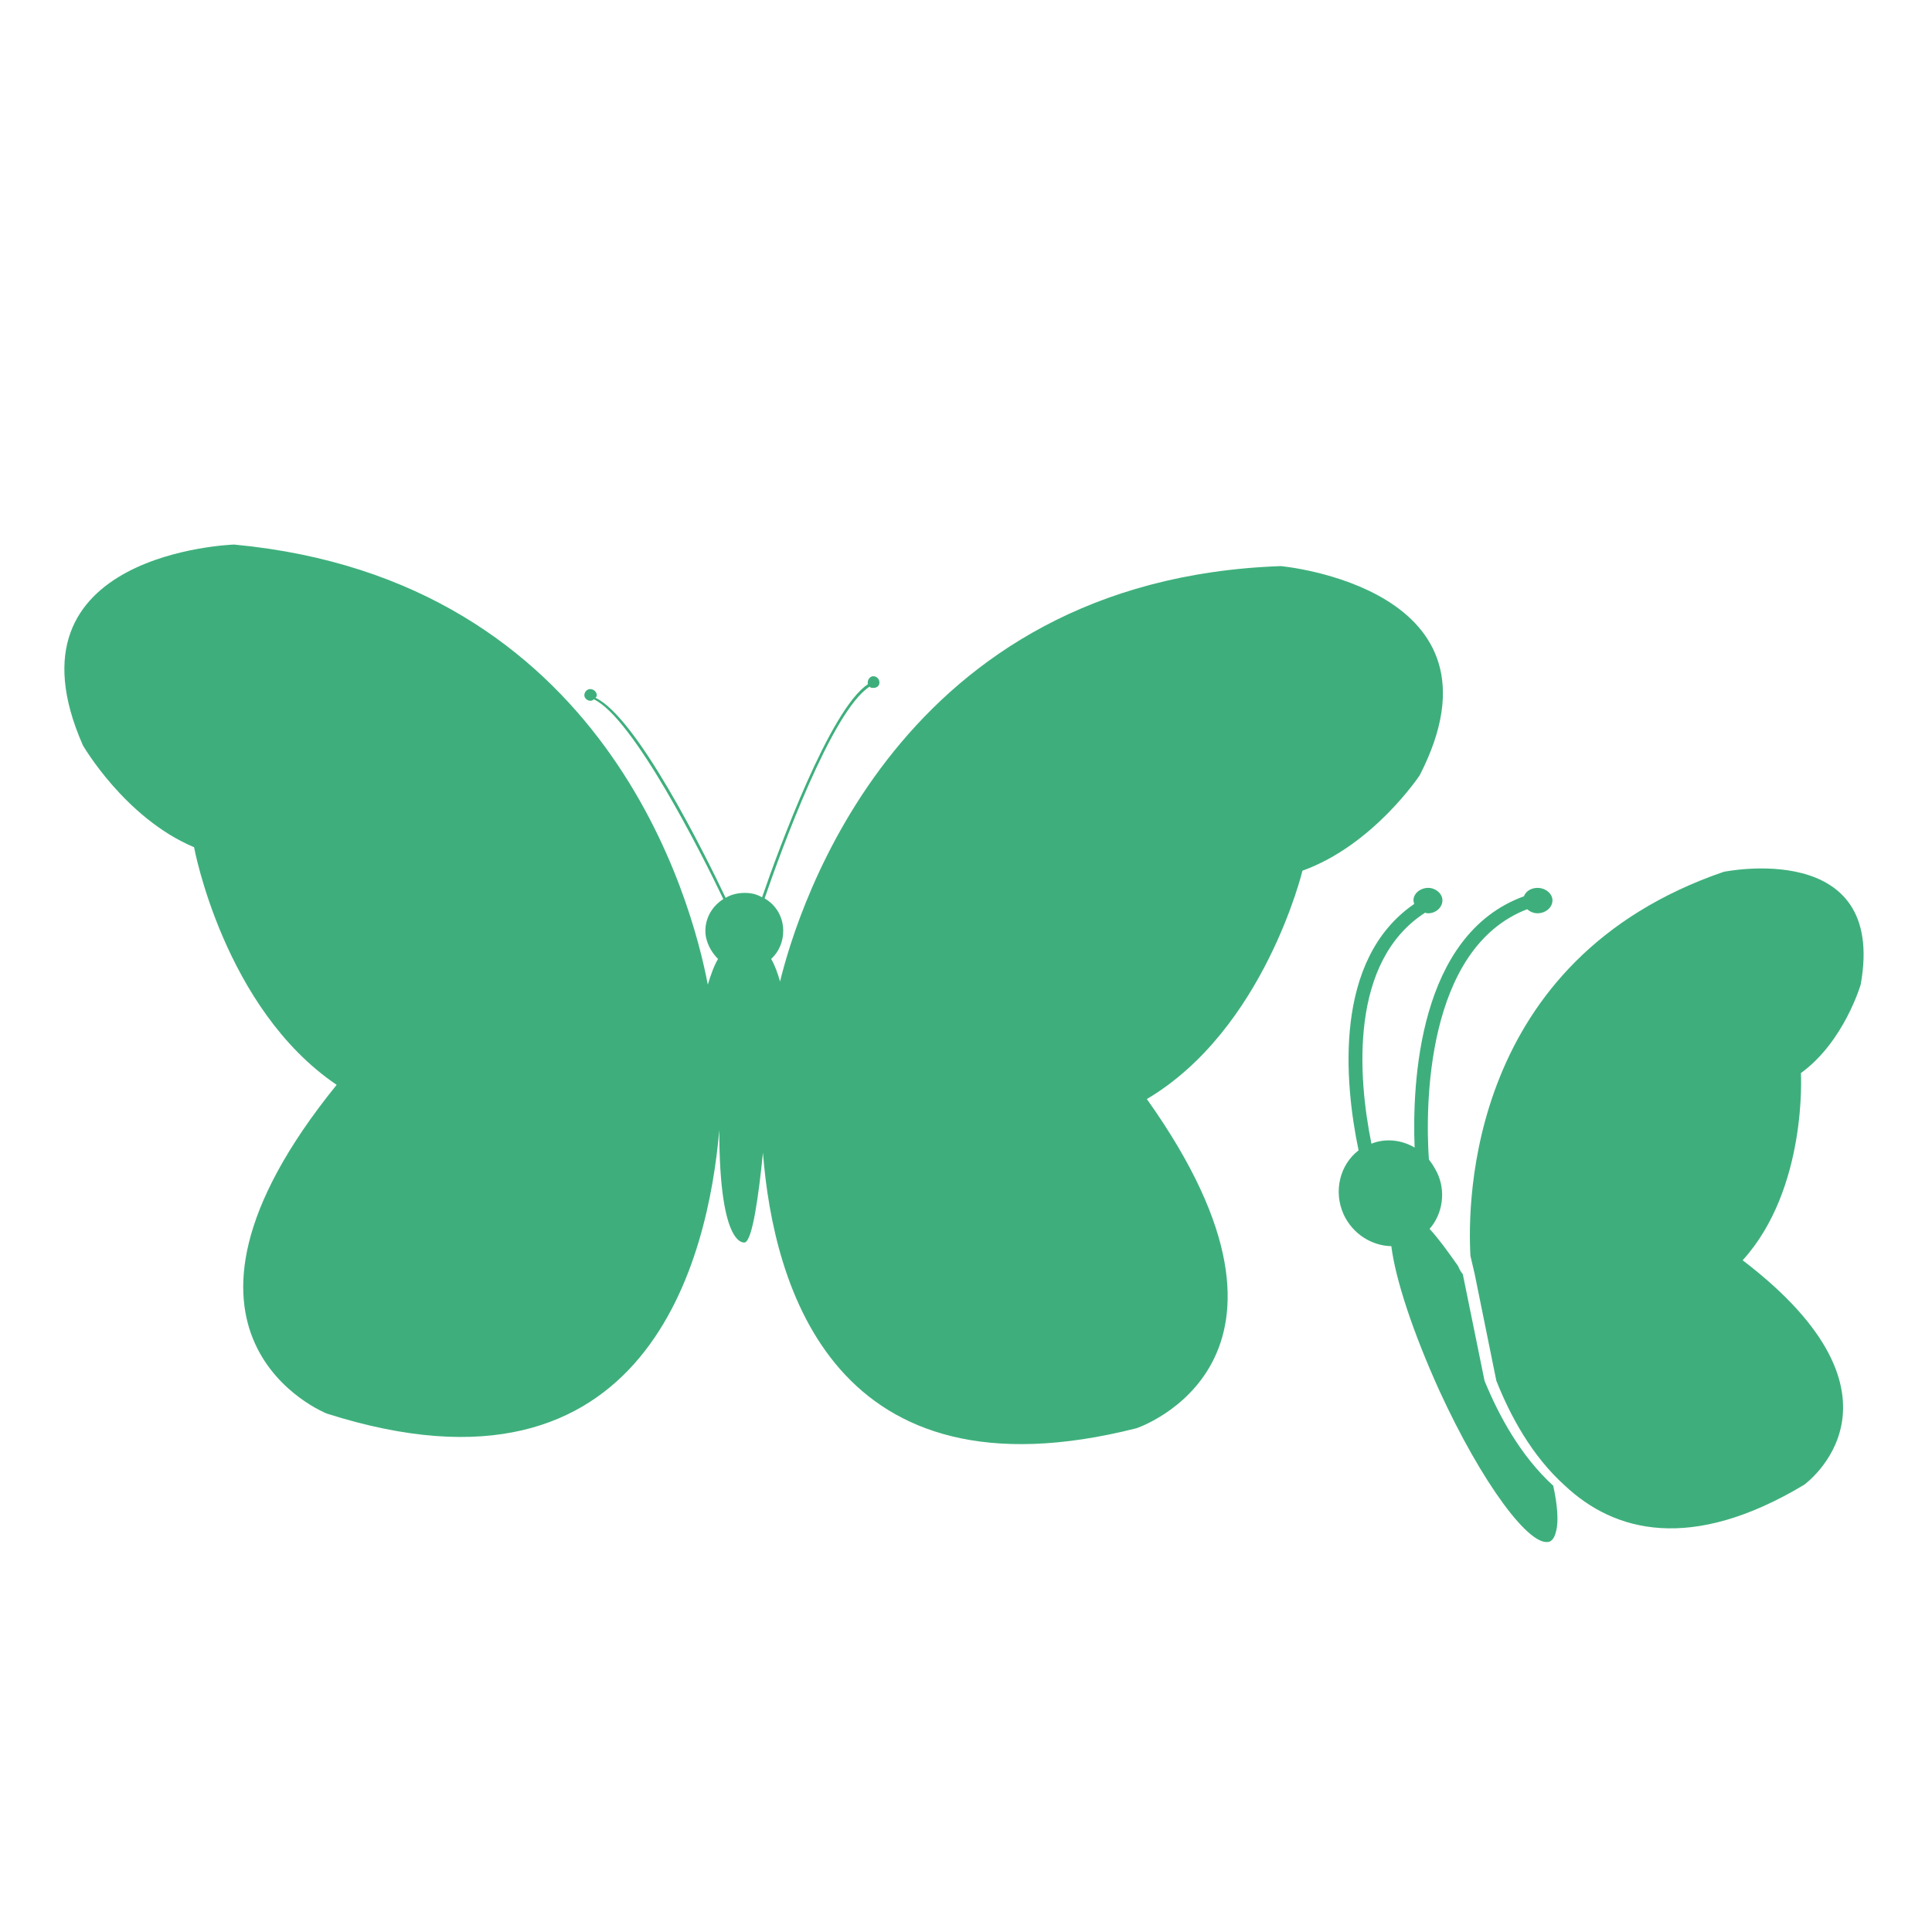 <?xml version="1.0" standalone="no"?><!DOCTYPE svg PUBLIC "-//W3C//DTD SVG 1.1//EN" "http://www.w3.org/Graphics/SVG/1.1/DTD/svg11.dtd"><svg t="1587307432312" class="icon" viewBox="0 0 1024 1024" version="1.1" xmlns="http://www.w3.org/2000/svg" p-id="36487" width="300" height="300" xmlns:xlink="http://www.w3.org/1999/xlink"><defs><style type="text/css"></style></defs><path d="M178.432 574.992c-108.288 133.632-5.222 174.234-5.222 174.234 170.547 54.323 202.291-83.507 208.026-150.323 0 63.795 13.619 59.597 13.619 59.597 3.942-1.28 7.219-24.525 9.523-47.514 5.53 70.758 37.632 186.624 197.939 146.022 0 0 105.062-34.714 5.53-174.49 62.208-36.813 82.483-121.037 82.483-121.037 37.581-13.466 62.157-50.586 62.157-50.586 51.098-99.533-73.626-110.848-73.626-110.848-202.547 7.117-255.898 181.197-265.421 220.16-1.28-4.454-2.765-8.653-4.71-11.93 4.096-3.789 6.4-9.165 6.4-14.899 0-7.322-3.789-13.722-9.882-17.203 8.653-25.139 35.686-99.482 55.654-112.23 0.358 0.512 1.024 0.666 1.946 0.666 1.997 0 3.277-1.126 3.277-2.918 0-1.638-1.331-3.277-3.277-3.277-1.587 0-2.918 1.638-2.918 3.277 0 0.307 0 0.819 0 1.024-19.968 13.21-47.155 87.040-56.013 112.896-2.867-1.69-5.837-2.355-9.114-2.355-3.789 0-7.373 0.87-10.189 2.611-11.52-24.218-47.053-95.539-68.966-106.035 0.461-0.512 0.666-0.819 0.666-1.28 0-1.843-1.69-3.328-3.482-3.328-1.638 0-3.123 1.485-3.123 3.277 0 1.434 1.485 2.918 3.123 2.918 0.666 0 1.485-0.154 1.792-0.819 20.992 9.677 57.344 82.022 68.762 105.933-5.734 3.584-9.523 9.779-9.523 16.845 0 5.734 2.97 11.11 6.707 14.899-2.15 3.584-3.738 8.192-5.427 13.568-8.294-43.878-53.453-214.682-251.034-233.216 0 0-125.338 3.891-80.179 106.394 0 0 22.272 38.605 58.931 54.016 0 0 15.718 85.402 75.571 125.952z" p-id="36488" fill="#3EAF7C"></path><path d="M986.214 521.796c14.029-77.67-72.653-59.699-72.653-59.699-135.526 46.49-135.834 175.104-134.195 203.571l2.253 9.626 11.469 56.525c7.27 18.33 18.637 39.68 36.352 55.603 26.163 24.576 66.765 35.482 126.72-0.41 0 0 63.795-45.517-32.512-119.040 34.458-37.99 30.874-99.226 30.874-99.226 22.886-16.589 31.693-46.95 31.693-46.95z" p-id="36489" fill="#3EAF7C"></path><path d="M786.842 731.869l-11.52-56.525c-1.28-1.485-1.894-2.918-2.56-4.403-5.632-7.987-10.496-14.694-15.053-19.61 6.861-7.834 8.858-19.866 3.891-30.003-1.331-2.56-2.611-4.71-4.25-6.707-1.946-27.494-1.946-111.923 52.070-132.71 1.28 1.126 3.226 2.15 5.478 2.15 4.25 0 7.936-3.021 7.936-6.861 0-3.584-3.686-6.605-7.936-6.605-3.226 0-6.195 1.69-7.168 4.454-56.013 20.326-59.29 99.021-57.958 133.171-6.861-4.045-15.36-5.069-22.886-2.048-7.219-35.584-11.725-96.614 28.518-122.47 0.358 0.358 1.28 0.358 1.638 0.358 3.84 0 7.475-3.021 7.475-6.861 0-3.584-3.635-6.605-7.475-6.605-4.352 0-7.885 3.021-7.885 6.605 0 0.666 0.358 1.434 0.358 1.946-42.957 29.491-36.966 94.566-29.44 130.56-9.83 7.526-13.517 21.606-7.885 34.048 4.915 10.496 15.053 16.538 25.242 16.742 2.253 17.971 11.725 46.285 25.498 76.646 22.323 48.691 48.435 84.224 58.675 79.821 1.587-0.922 2.56-2.714 3.226-5.632 1.28-5.018 0.666-13.619-1.587-23.859-17.408-15.923-28.877-37.274-36.403-55.603z" p-id="36490" fill="#3EAF7C"></path></svg>
